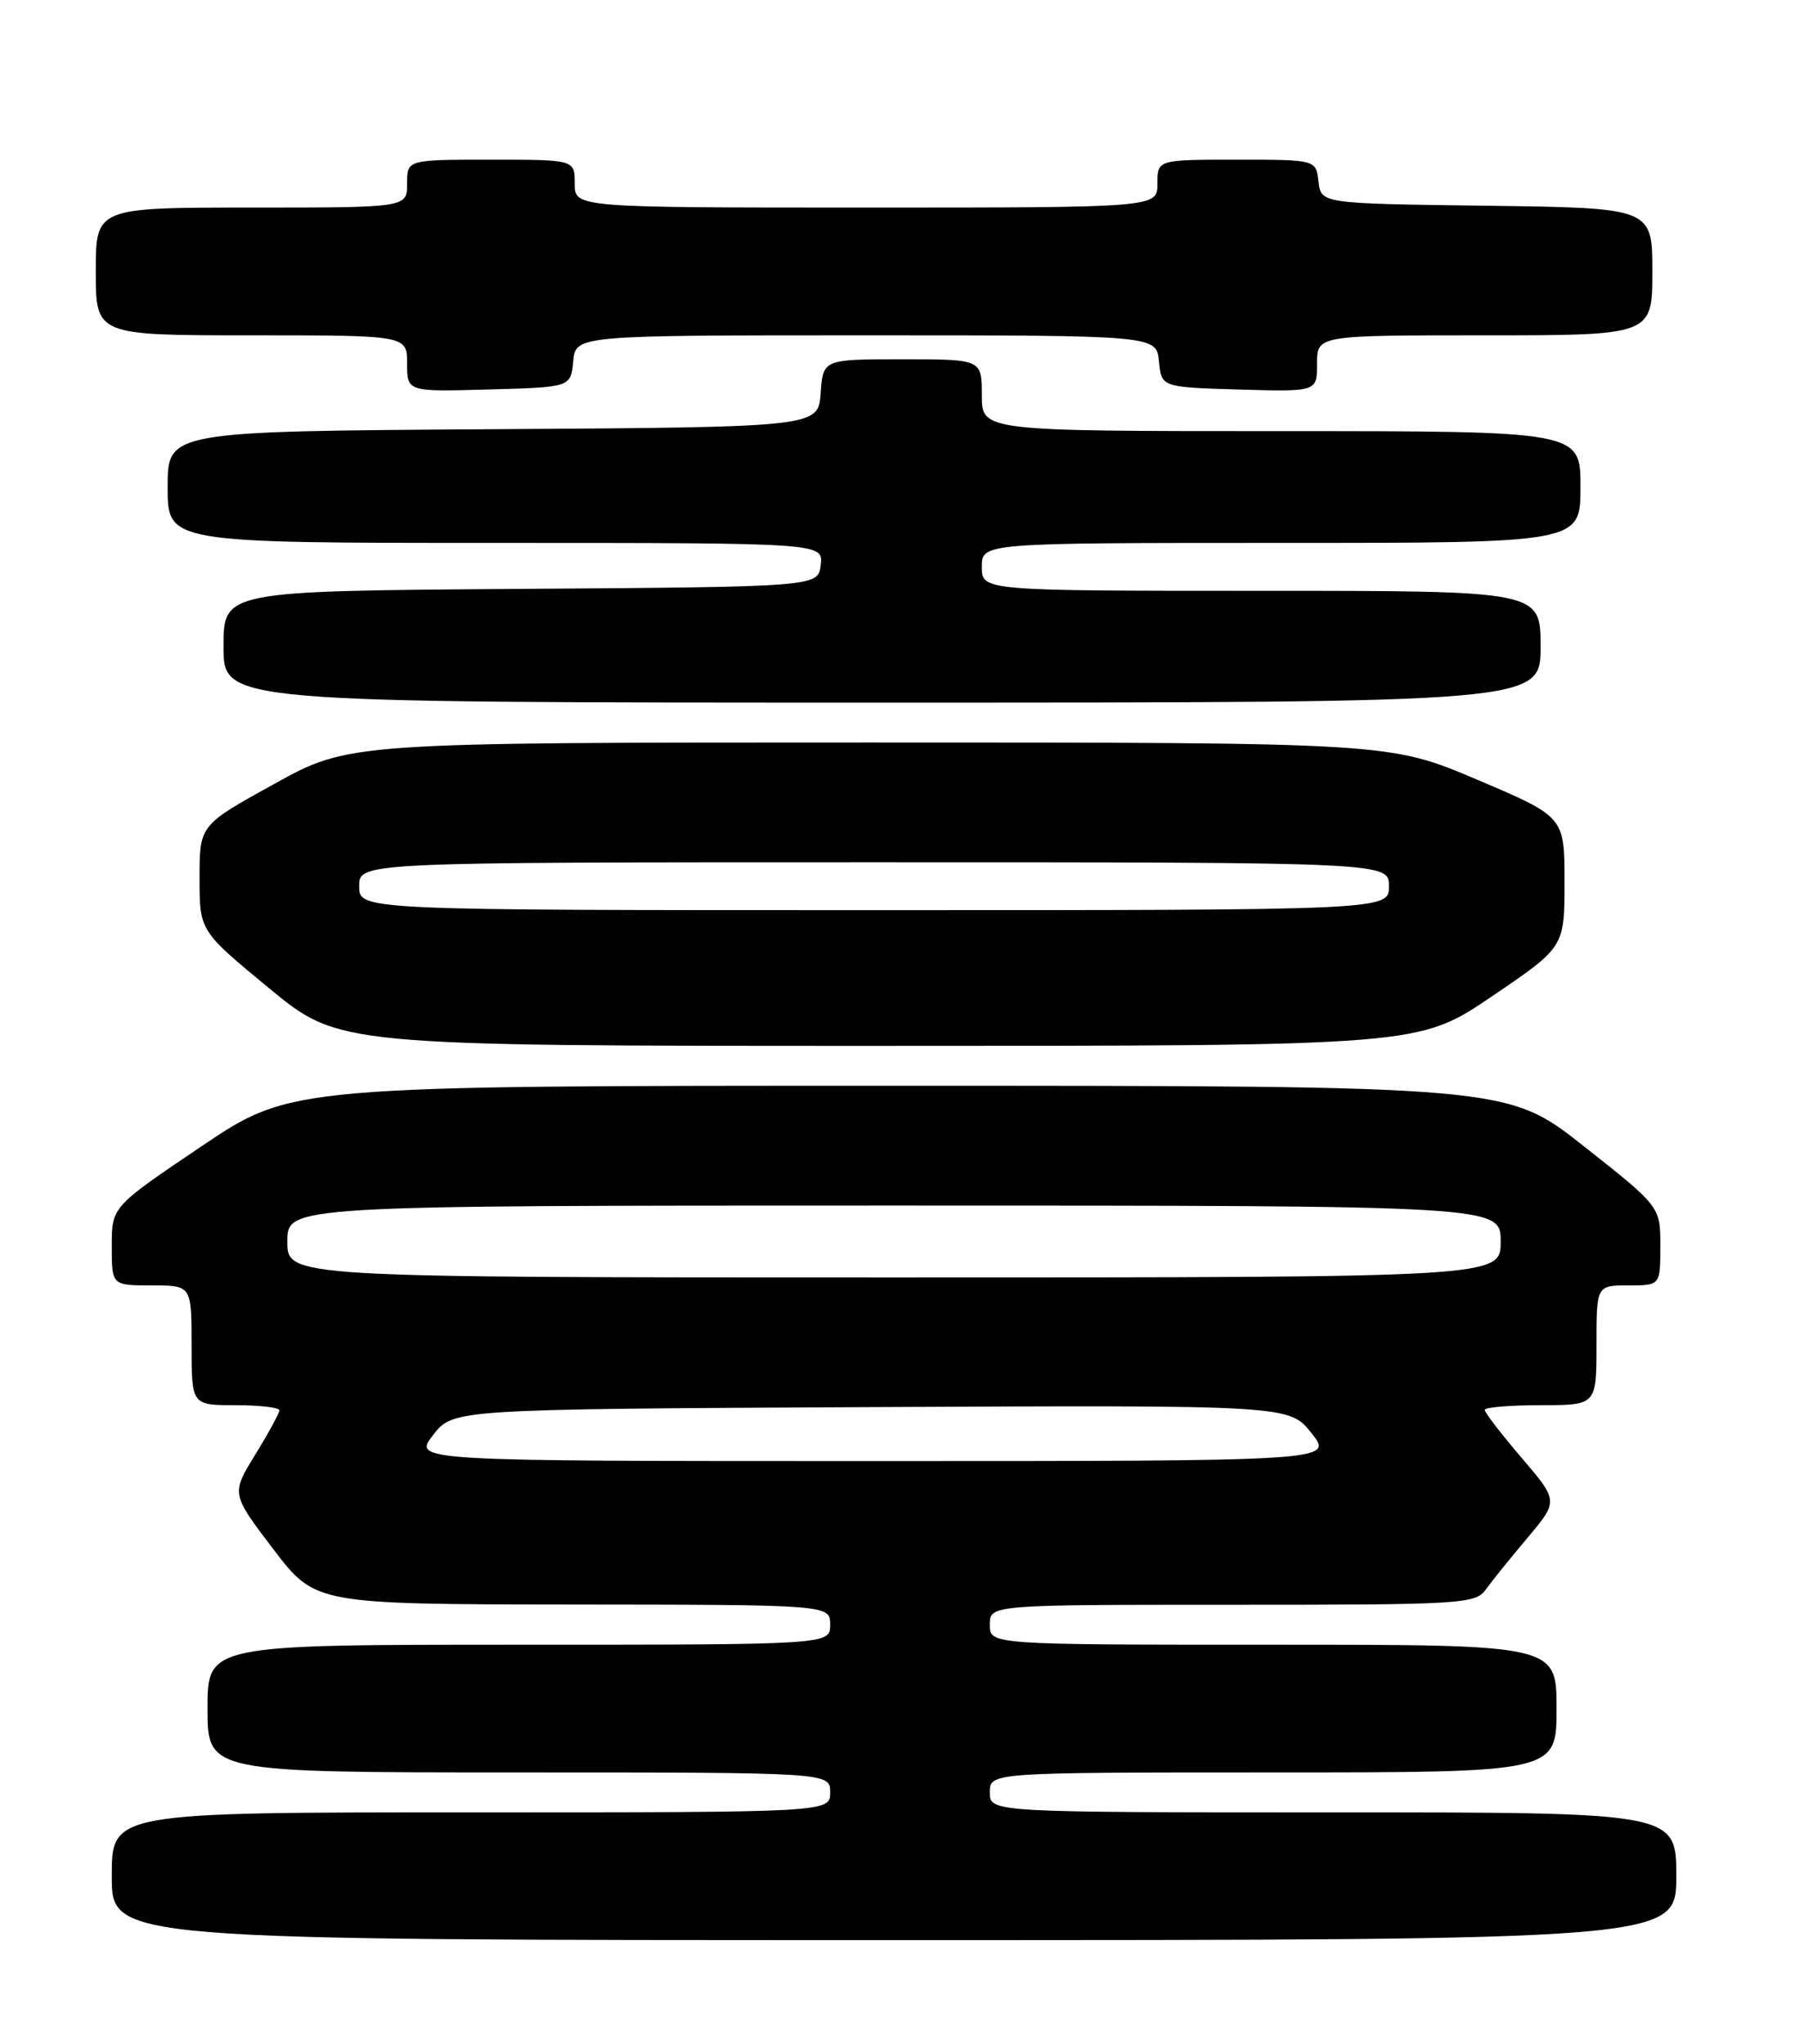 <?xml version="1.0" encoding="UTF-8" standalone="no"?>
<!DOCTYPE svg PUBLIC "-//W3C//DTD SVG 1.1//EN" "http://www.w3.org/Graphics/SVG/1.1/DTD/svg11.dtd" >
<svg xmlns="http://www.w3.org/2000/svg" xmlns:xlink="http://www.w3.org/1999/xlink" version="1.1" viewBox="0 0 226 256">
 <g >
 <path fill="currentColor"
d=" M 210.00 235.00 C 210.00 227.00 210.00 227.00 167.00 227.00 C 124.00 227.00 124.00 227.00 124.00 224.50 C 124.00 222.00 124.00 222.00 159.50 222.00 C 195.00 222.00 195.00 222.00 195.00 214.00 C 195.00 206.00 195.00 206.00 159.50 206.00 C 124.00 206.00 124.00 206.00 124.00 203.50 C 124.00 201.00 124.00 201.00 154.38 201.00 C 183.09 201.00 184.83 200.90 186.13 199.10 C 186.88 198.05 189.24 195.13 191.37 192.60 C 195.24 188.00 195.24 188.00 190.62 182.59 C 188.08 179.62 186.00 176.92 186.00 176.59 C 186.00 176.27 189.15 176.00 193.00 176.00 C 200.00 176.00 200.00 176.00 200.00 168.50 C 200.00 161.00 200.00 161.00 204.00 161.00 C 208.00 161.00 208.00 161.00 208.00 156.07 C 208.00 151.13 208.00 151.13 198.42 143.57 C 188.84 136.00 188.84 136.00 112.67 135.99 C 36.50 135.99 36.50 135.99 25.25 143.57 C 14.00 151.15 14.00 151.15 14.00 156.07 C 14.00 161.00 14.00 161.00 19.00 161.00 C 24.00 161.00 24.00 161.00 24.00 168.50 C 24.00 176.00 24.00 176.00 29.50 176.00 C 32.52 176.00 35.00 176.29 35.00 176.64 C 35.00 176.99 33.64 179.49 31.98 182.19 C 28.96 187.10 28.96 187.10 34.23 194.02 C 39.50 200.93 39.50 200.93 71.75 200.97 C 104.00 201.00 104.00 201.00 104.00 203.50 C 104.00 206.00 104.00 206.00 65.00 206.00 C 26.00 206.00 26.00 206.00 26.00 214.00 C 26.00 222.00 26.00 222.00 65.00 222.00 C 104.00 222.00 104.00 222.00 104.00 224.50 C 104.00 227.00 104.00 227.00 59.00 227.00 C 14.00 227.00 14.00 227.00 14.00 235.00 C 14.00 243.00 14.00 243.00 112.00 243.00 C 210.00 243.00 210.00 243.00 210.00 235.00 Z  M 186.88 124.81 C 196.00 118.63 196.00 118.63 196.00 110.46 C 196.00 102.30 196.00 102.30 185.04 97.65 C 174.08 93.00 174.08 93.00 108.91 93.00 C 43.74 93.00 43.74 93.00 34.37 98.18 C 25.00 103.35 25.00 103.35 25.00 109.98 C 25.00 116.60 25.00 116.60 33.74 123.80 C 42.48 131.00 42.48 131.00 110.12 131.00 C 177.75 131.00 177.75 131.00 186.88 124.81 Z  M 193.00 81.00 C 193.00 74.00 193.00 74.00 158.00 74.00 C 123.00 74.00 123.00 74.00 123.00 71.00 C 123.00 68.00 123.00 68.00 160.50 68.00 C 198.00 68.00 198.00 68.00 198.00 61.00 C 198.00 54.00 198.00 54.00 160.50 54.00 C 123.00 54.00 123.00 54.00 123.00 49.50 C 123.00 45.00 123.00 45.00 113.06 45.00 C 103.11 45.00 103.11 45.00 102.81 49.25 C 102.50 53.50 102.50 53.50 61.75 53.76 C 21.00 54.02 21.00 54.02 21.00 61.01 C 21.00 68.00 21.00 68.00 62.07 68.00 C 103.13 68.00 103.13 68.00 102.82 70.75 C 102.50 73.50 102.50 73.50 65.25 73.76 C 28.00 74.02 28.00 74.02 28.00 81.01 C 28.00 88.00 28.00 88.00 110.50 88.00 C 193.00 88.00 193.00 88.00 193.00 81.00 Z  M 71.81 45.25 C 72.13 42.00 72.13 42.00 108.50 42.00 C 144.87 42.00 144.87 42.00 145.19 45.25 C 145.50 48.50 145.50 48.50 155.25 48.79 C 165.00 49.07 165.00 49.07 165.00 45.54 C 165.00 42.00 165.00 42.00 186.00 42.00 C 207.00 42.00 207.00 42.00 207.00 34.02 C 207.00 26.04 207.00 26.04 186.25 25.77 C 165.50 25.50 165.50 25.50 165.18 22.75 C 164.87 20.00 164.87 20.00 154.93 20.00 C 145.00 20.00 145.00 20.00 145.00 23.00 C 145.00 26.00 145.00 26.00 108.50 26.00 C 72.00 26.00 72.00 26.00 72.00 23.00 C 72.00 20.00 72.00 20.00 61.50 20.00 C 51.00 20.00 51.00 20.00 51.00 23.00 C 51.00 26.00 51.00 26.00 31.50 26.00 C 12.00 26.00 12.00 26.00 12.00 34.00 C 12.00 42.00 12.00 42.00 31.50 42.00 C 51.00 42.00 51.00 42.00 51.00 45.53 C 51.00 49.07 51.00 49.07 61.25 48.78 C 71.50 48.50 71.50 48.50 71.81 45.25 Z  M 54.25 179.75 C 56.76 176.50 56.76 176.50 109.13 176.24 C 161.50 175.99 161.50 175.99 164.29 179.49 C 167.09 183.00 167.09 183.00 109.41 183.00 C 51.74 183.00 51.74 183.00 54.25 179.75 Z  M 36.00 155.50 C 36.00 151.00 36.00 151.00 112.00 151.00 C 188.00 151.00 188.00 151.00 188.00 155.50 C 188.00 160.00 188.00 160.00 112.00 160.00 C 36.00 160.00 36.00 160.00 36.00 155.50 Z  M 45.00 111.00 C 45.00 108.00 45.00 108.00 109.50 108.00 C 174.00 108.00 174.00 108.00 174.00 111.00 C 174.00 114.00 174.00 114.00 109.50 114.00 C 45.00 114.00 45.00 114.00 45.00 111.00 Z "/>
</g>
</svg>